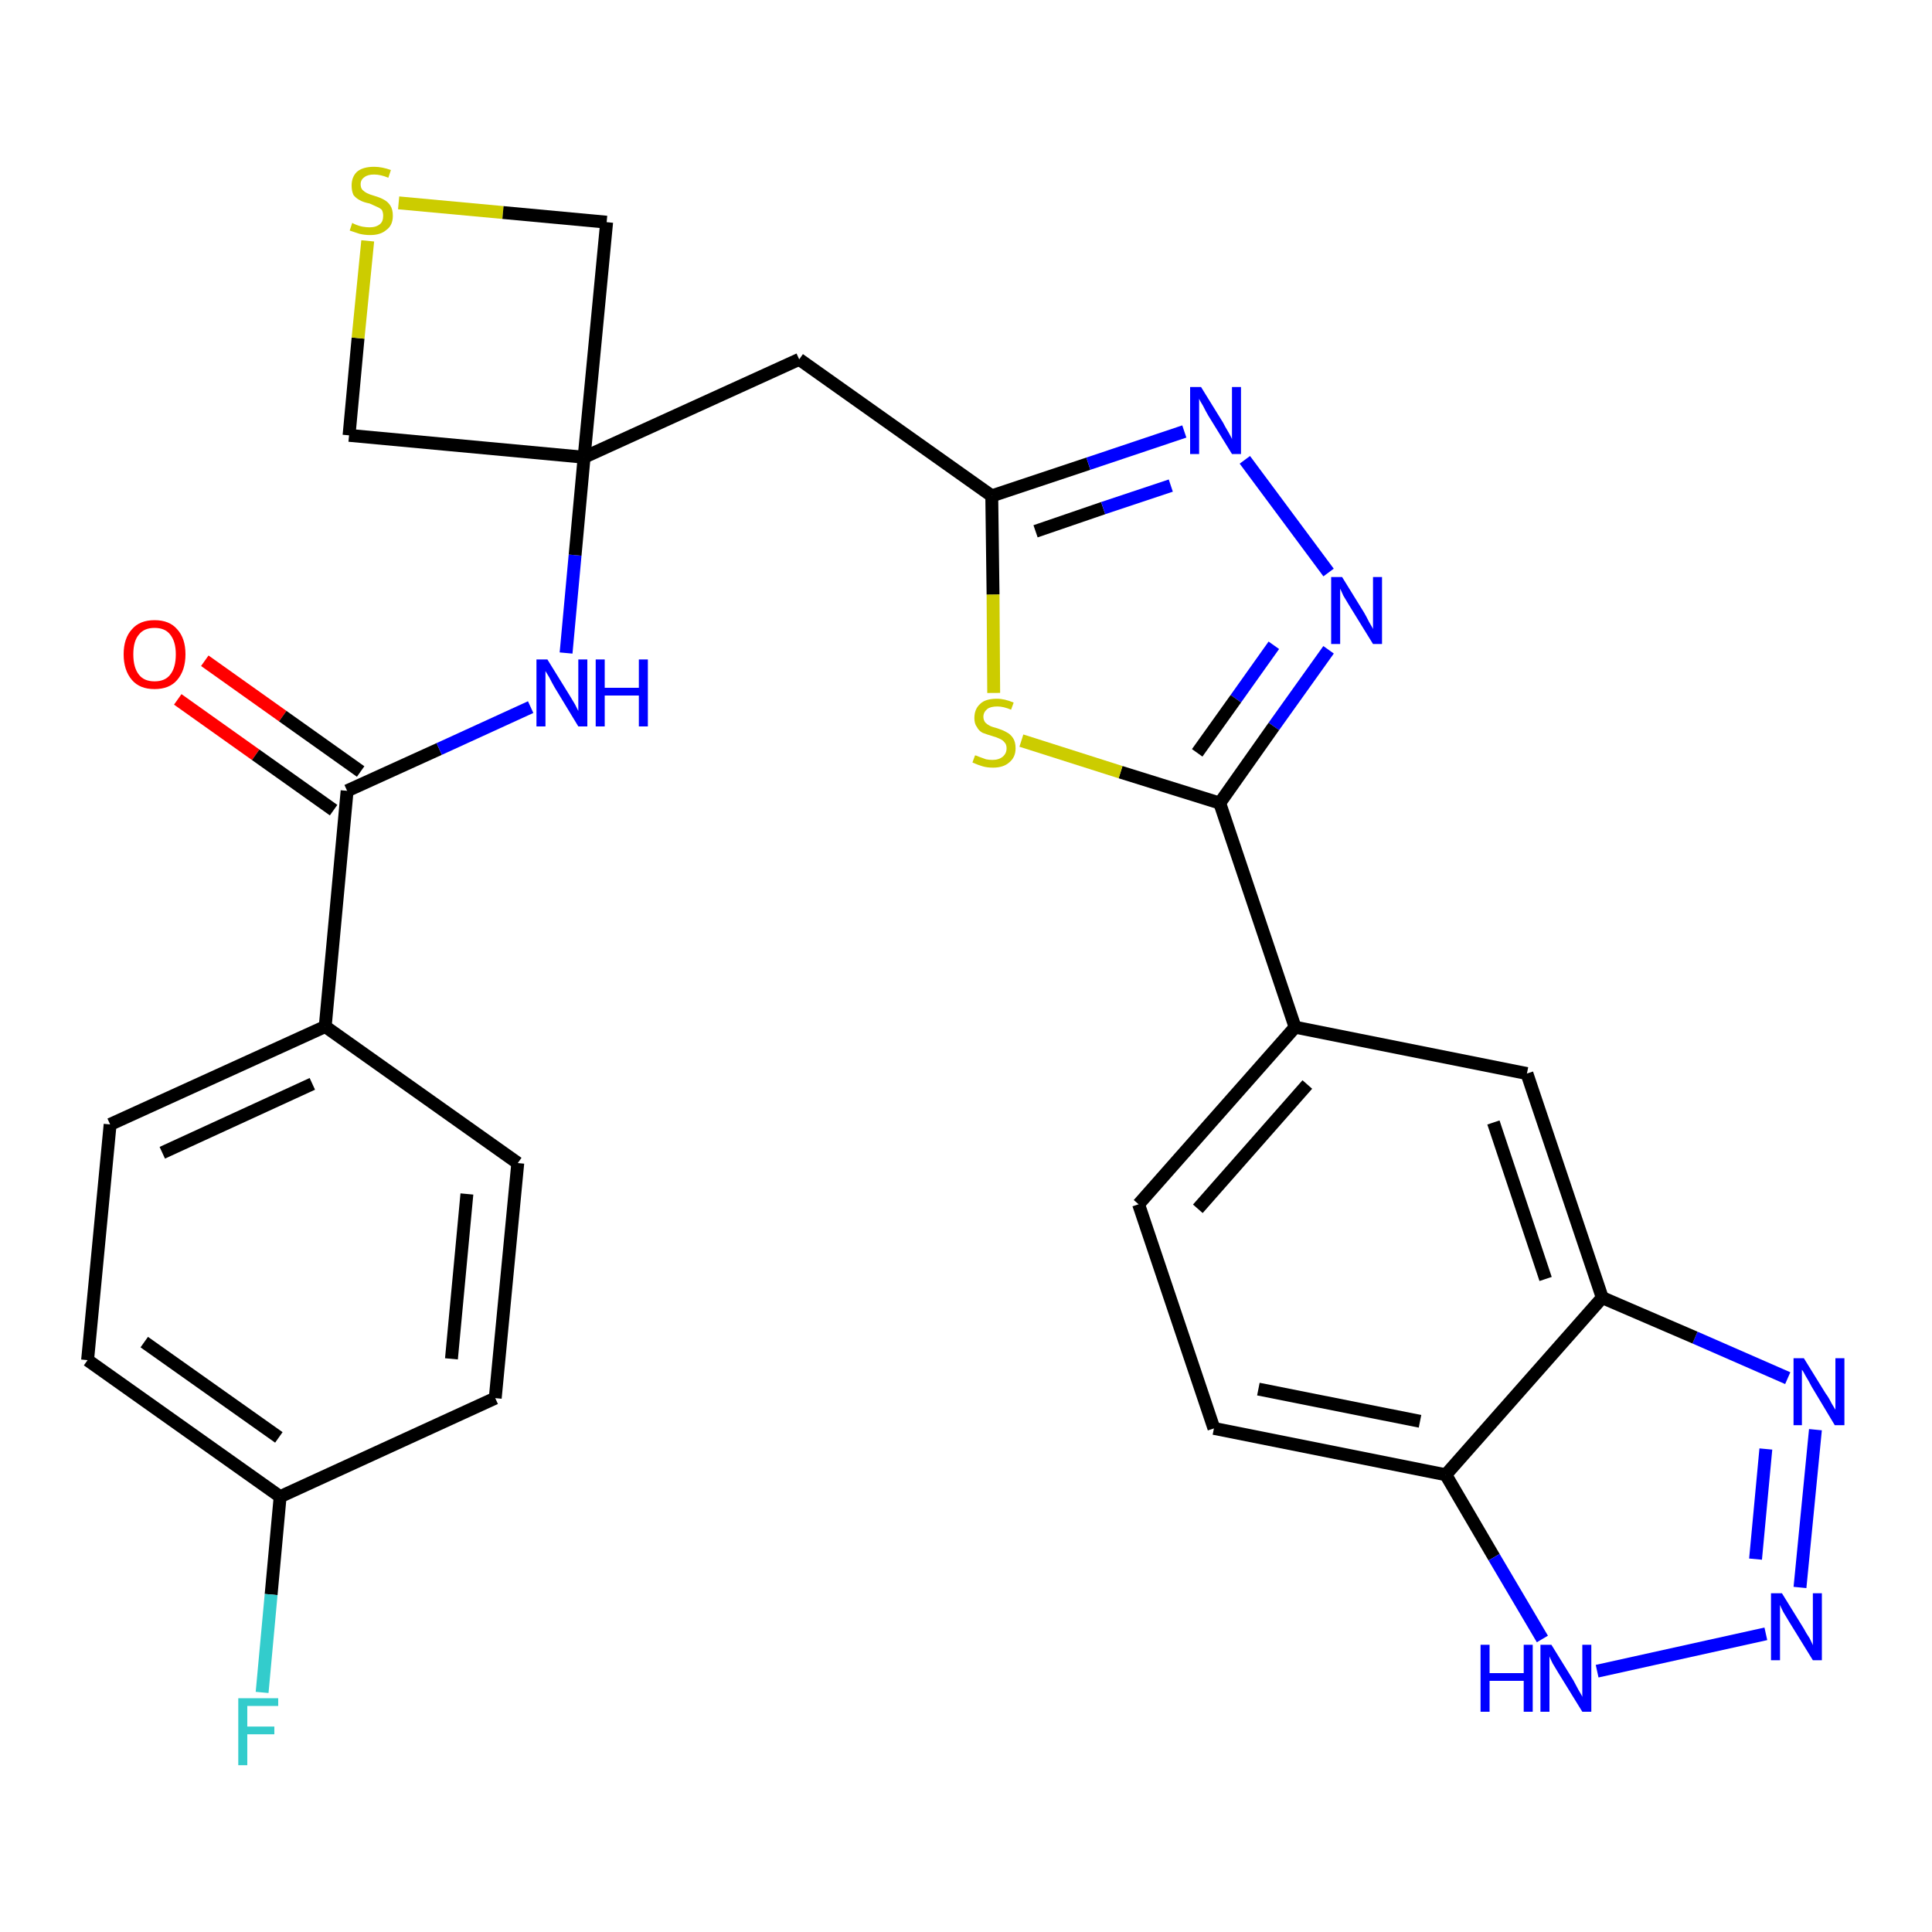 <?xml version='1.0' encoding='iso-8859-1'?>
<svg version='1.1' baseProfile='full'
              xmlns='http://www.w3.org/2000/svg'
                      xmlns:rdkit='http://www.rdkit.org/xml'
                      xmlns:xlink='http://www.w3.org/1999/xlink'
                  xml:space='preserve'
width='300px' height='300px' viewBox='0 0 300 300'>
<!-- END OF HEADER -->
<path class='bond-0 atom-0 atom-1' d='M 27.6,108.6 L 39.7,117.2' style='fill:none;fill-rule:evenodd;stroke:#FF0000;stroke-width:2.0px;stroke-linecap:butt;stroke-linejoin:miter;stroke-opacity:1' />
<path class='bond-0 atom-0 atom-1' d='M 39.7,117.2 L 51.8,125.8' style='fill:none;fill-rule:evenodd;stroke:#000000;stroke-width:2.0px;stroke-linecap:butt;stroke-linejoin:miter;stroke-opacity:1' />
<path class='bond-0 atom-0 atom-1' d='M 31.8,102.6 L 43.9,111.2' style='fill:none;fill-rule:evenodd;stroke:#FF0000;stroke-width:2.0px;stroke-linecap:butt;stroke-linejoin:miter;stroke-opacity:1' />
<path class='bond-0 atom-0 atom-1' d='M 43.9,111.2 L 56.0,119.8' style='fill:none;fill-rule:evenodd;stroke:#000000;stroke-width:2.0px;stroke-linecap:butt;stroke-linejoin:miter;stroke-opacity:1' />
<path class='bond-1 atom-1 atom-2' d='M 53.9,122.8 L 68.2,116.3' style='fill:none;fill-rule:evenodd;stroke:#000000;stroke-width:2.0px;stroke-linecap:butt;stroke-linejoin:miter;stroke-opacity:1' />
<path class='bond-1 atom-1 atom-2' d='M 68.2,116.3 L 82.4,109.8' style='fill:none;fill-rule:evenodd;stroke:#0000FF;stroke-width:2.0px;stroke-linecap:butt;stroke-linejoin:miter;stroke-opacity:1' />
<path class='bond-21 atom-1 atom-22' d='M 53.9,122.8 L 50.5,159.4' style='fill:none;fill-rule:evenodd;stroke:#000000;stroke-width:2.0px;stroke-linecap:butt;stroke-linejoin:miter;stroke-opacity:1' />
<path class='bond-2 atom-2 atom-3' d='M 87.9,101.4 L 89.3,86.2' style='fill:none;fill-rule:evenodd;stroke:#0000FF;stroke-width:2.0px;stroke-linecap:butt;stroke-linejoin:miter;stroke-opacity:1' />
<path class='bond-2 atom-2 atom-3' d='M 89.3,86.2 L 90.7,71.0' style='fill:none;fill-rule:evenodd;stroke:#000000;stroke-width:2.0px;stroke-linecap:butt;stroke-linejoin:miter;stroke-opacity:1' />
<path class='bond-3 atom-3 atom-4' d='M 90.7,71.0 L 124.1,55.8' style='fill:none;fill-rule:evenodd;stroke:#000000;stroke-width:2.0px;stroke-linecap:butt;stroke-linejoin:miter;stroke-opacity:1' />
<path class='bond-18 atom-3 atom-19' d='M 90.7,71.0 L 54.2,67.6' style='fill:none;fill-rule:evenodd;stroke:#000000;stroke-width:2.0px;stroke-linecap:butt;stroke-linejoin:miter;stroke-opacity:1' />
<path class='bond-28 atom-21 atom-3' d='M 94.2,34.5 L 90.7,71.0' style='fill:none;fill-rule:evenodd;stroke:#000000;stroke-width:2.0px;stroke-linecap:butt;stroke-linejoin:miter;stroke-opacity:1' />
<path class='bond-4 atom-4 atom-5' d='M 124.1,55.8 L 154.0,77.0' style='fill:none;fill-rule:evenodd;stroke:#000000;stroke-width:2.0px;stroke-linecap:butt;stroke-linejoin:miter;stroke-opacity:1' />
<path class='bond-5 atom-5 atom-6' d='M 154.0,77.0 L 169.0,72.0' style='fill:none;fill-rule:evenodd;stroke:#000000;stroke-width:2.0px;stroke-linecap:butt;stroke-linejoin:miter;stroke-opacity:1' />
<path class='bond-5 atom-5 atom-6' d='M 169.0,72.0 L 183.9,67.0' style='fill:none;fill-rule:evenodd;stroke:#0000FF;stroke-width:2.0px;stroke-linecap:butt;stroke-linejoin:miter;stroke-opacity:1' />
<path class='bond-5 atom-5 atom-6' d='M 160.8,82.5 L 171.3,78.9' style='fill:none;fill-rule:evenodd;stroke:#000000;stroke-width:2.0px;stroke-linecap:butt;stroke-linejoin:miter;stroke-opacity:1' />
<path class='bond-5 atom-5 atom-6' d='M 171.3,78.9 L 181.8,75.4' style='fill:none;fill-rule:evenodd;stroke:#0000FF;stroke-width:2.0px;stroke-linecap:butt;stroke-linejoin:miter;stroke-opacity:1' />
<path class='bond-30 atom-18 atom-5' d='M 154.3,107.6 L 154.2,92.3' style='fill:none;fill-rule:evenodd;stroke:#CCCC00;stroke-width:2.0px;stroke-linecap:butt;stroke-linejoin:miter;stroke-opacity:1' />
<path class='bond-30 atom-18 atom-5' d='M 154.2,92.3 L 154.0,77.0' style='fill:none;fill-rule:evenodd;stroke:#000000;stroke-width:2.0px;stroke-linecap:butt;stroke-linejoin:miter;stroke-opacity:1' />
<path class='bond-6 atom-6 atom-7' d='M 193.3,71.4 L 206.3,88.9' style='fill:none;fill-rule:evenodd;stroke:#0000FF;stroke-width:2.0px;stroke-linecap:butt;stroke-linejoin:miter;stroke-opacity:1' />
<path class='bond-7 atom-7 atom-8' d='M 206.3,100.9 L 197.8,112.8' style='fill:none;fill-rule:evenodd;stroke:#0000FF;stroke-width:2.0px;stroke-linecap:butt;stroke-linejoin:miter;stroke-opacity:1' />
<path class='bond-7 atom-7 atom-8' d='M 197.8,112.8 L 189.4,124.7' style='fill:none;fill-rule:evenodd;stroke:#000000;stroke-width:2.0px;stroke-linecap:butt;stroke-linejoin:miter;stroke-opacity:1' />
<path class='bond-7 atom-7 atom-8' d='M 197.8,100.2 L 191.9,108.5' style='fill:none;fill-rule:evenodd;stroke:#0000FF;stroke-width:2.0px;stroke-linecap:butt;stroke-linejoin:miter;stroke-opacity:1' />
<path class='bond-7 atom-7 atom-8' d='M 191.9,108.5 L 185.9,116.9' style='fill:none;fill-rule:evenodd;stroke:#000000;stroke-width:2.0px;stroke-linecap:butt;stroke-linejoin:miter;stroke-opacity:1' />
<path class='bond-8 atom-8 atom-9' d='M 189.4,124.7 L 201.1,159.5' style='fill:none;fill-rule:evenodd;stroke:#000000;stroke-width:2.0px;stroke-linecap:butt;stroke-linejoin:miter;stroke-opacity:1' />
<path class='bond-17 atom-8 atom-18' d='M 189.4,124.7 L 174.0,119.9' style='fill:none;fill-rule:evenodd;stroke:#000000;stroke-width:2.0px;stroke-linecap:butt;stroke-linejoin:miter;stroke-opacity:1' />
<path class='bond-17 atom-8 atom-18' d='M 174.0,119.9 L 158.6,115.0' style='fill:none;fill-rule:evenodd;stroke:#CCCC00;stroke-width:2.0px;stroke-linecap:butt;stroke-linejoin:miter;stroke-opacity:1' />
<path class='bond-9 atom-9 atom-10' d='M 201.1,159.5 L 176.8,187.0' style='fill:none;fill-rule:evenodd;stroke:#000000;stroke-width:2.0px;stroke-linecap:butt;stroke-linejoin:miter;stroke-opacity:1' />
<path class='bond-9 atom-9 atom-10' d='M 203.0,168.4 L 186.0,187.7' style='fill:none;fill-rule:evenodd;stroke:#000000;stroke-width:2.0px;stroke-linecap:butt;stroke-linejoin:miter;stroke-opacity:1' />
<path class='bond-31 atom-17 atom-9' d='M 237.1,166.7 L 201.1,159.5' style='fill:none;fill-rule:evenodd;stroke:#000000;stroke-width:2.0px;stroke-linecap:butt;stroke-linejoin:miter;stroke-opacity:1' />
<path class='bond-10 atom-10 atom-11' d='M 176.8,187.0 L 188.5,221.8' style='fill:none;fill-rule:evenodd;stroke:#000000;stroke-width:2.0px;stroke-linecap:butt;stroke-linejoin:miter;stroke-opacity:1' />
<path class='bond-11 atom-11 atom-12' d='M 188.5,221.8 L 224.5,229.0' style='fill:none;fill-rule:evenodd;stroke:#000000;stroke-width:2.0px;stroke-linecap:butt;stroke-linejoin:miter;stroke-opacity:1' />
<path class='bond-11 atom-11 atom-12' d='M 195.4,215.7 L 220.5,220.7' style='fill:none;fill-rule:evenodd;stroke:#000000;stroke-width:2.0px;stroke-linecap:butt;stroke-linejoin:miter;stroke-opacity:1' />
<path class='bond-12 atom-12 atom-13' d='M 224.5,229.0 L 232.0,241.8' style='fill:none;fill-rule:evenodd;stroke:#000000;stroke-width:2.0px;stroke-linecap:butt;stroke-linejoin:miter;stroke-opacity:1' />
<path class='bond-12 atom-12 atom-13' d='M 232.0,241.8 L 239.5,254.5' style='fill:none;fill-rule:evenodd;stroke:#0000FF;stroke-width:2.0px;stroke-linecap:butt;stroke-linejoin:miter;stroke-opacity:1' />
<path class='bond-32 atom-16 atom-12' d='M 248.8,201.5 L 224.5,229.0' style='fill:none;fill-rule:evenodd;stroke:#000000;stroke-width:2.0px;stroke-linecap:butt;stroke-linejoin:miter;stroke-opacity:1' />
<path class='bond-13 atom-13 atom-14' d='M 248.0,259.5 L 274.2,253.7' style='fill:none;fill-rule:evenodd;stroke:#0000FF;stroke-width:2.0px;stroke-linecap:butt;stroke-linejoin:miter;stroke-opacity:1' />
<path class='bond-14 atom-14 atom-15' d='M 279.5,246.5 L 281.9,222.0' style='fill:none;fill-rule:evenodd;stroke:#0000FF;stroke-width:2.0px;stroke-linecap:butt;stroke-linejoin:miter;stroke-opacity:1' />
<path class='bond-14 atom-14 atom-15' d='M 272.6,242.1 L 274.2,225.0' style='fill:none;fill-rule:evenodd;stroke:#0000FF;stroke-width:2.0px;stroke-linecap:butt;stroke-linejoin:miter;stroke-opacity:1' />
<path class='bond-15 atom-15 atom-16' d='M 277.6,214.0 L 263.2,207.7' style='fill:none;fill-rule:evenodd;stroke:#0000FF;stroke-width:2.0px;stroke-linecap:butt;stroke-linejoin:miter;stroke-opacity:1' />
<path class='bond-15 atom-15 atom-16' d='M 263.2,207.7 L 248.8,201.5' style='fill:none;fill-rule:evenodd;stroke:#000000;stroke-width:2.0px;stroke-linecap:butt;stroke-linejoin:miter;stroke-opacity:1' />
<path class='bond-16 atom-16 atom-17' d='M 248.8,201.5 L 237.1,166.7' style='fill:none;fill-rule:evenodd;stroke:#000000;stroke-width:2.0px;stroke-linecap:butt;stroke-linejoin:miter;stroke-opacity:1' />
<path class='bond-16 atom-16 atom-17' d='M 240.0,198.6 L 231.9,174.3' style='fill:none;fill-rule:evenodd;stroke:#000000;stroke-width:2.0px;stroke-linecap:butt;stroke-linejoin:miter;stroke-opacity:1' />
<path class='bond-19 atom-19 atom-20' d='M 54.2,67.6 L 55.6,52.5' style='fill:none;fill-rule:evenodd;stroke:#000000;stroke-width:2.0px;stroke-linecap:butt;stroke-linejoin:miter;stroke-opacity:1' />
<path class='bond-19 atom-19 atom-20' d='M 55.6,52.5 L 57.1,37.4' style='fill:none;fill-rule:evenodd;stroke:#CCCC00;stroke-width:2.0px;stroke-linecap:butt;stroke-linejoin:miter;stroke-opacity:1' />
<path class='bond-20 atom-20 atom-21' d='M 61.9,31.5 L 78.1,33.0' style='fill:none;fill-rule:evenodd;stroke:#CCCC00;stroke-width:2.0px;stroke-linecap:butt;stroke-linejoin:miter;stroke-opacity:1' />
<path class='bond-20 atom-20 atom-21' d='M 78.1,33.0 L 94.2,34.5' style='fill:none;fill-rule:evenodd;stroke:#000000;stroke-width:2.0px;stroke-linecap:butt;stroke-linejoin:miter;stroke-opacity:1' />
<path class='bond-22 atom-22 atom-23' d='M 50.5,159.4 L 17.1,174.6' style='fill:none;fill-rule:evenodd;stroke:#000000;stroke-width:2.0px;stroke-linecap:butt;stroke-linejoin:miter;stroke-opacity:1' />
<path class='bond-22 atom-22 atom-23' d='M 48.5,168.3 L 25.2,179.0' style='fill:none;fill-rule:evenodd;stroke:#000000;stroke-width:2.0px;stroke-linecap:butt;stroke-linejoin:miter;stroke-opacity:1' />
<path class='bond-29 atom-28 atom-22' d='M 80.4,180.6 L 50.5,159.4' style='fill:none;fill-rule:evenodd;stroke:#000000;stroke-width:2.0px;stroke-linecap:butt;stroke-linejoin:miter;stroke-opacity:1' />
<path class='bond-23 atom-23 atom-24' d='M 17.1,174.6 L 13.6,211.2' style='fill:none;fill-rule:evenodd;stroke:#000000;stroke-width:2.0px;stroke-linecap:butt;stroke-linejoin:miter;stroke-opacity:1' />
<path class='bond-24 atom-24 atom-25' d='M 13.6,211.2 L 43.5,232.4' style='fill:none;fill-rule:evenodd;stroke:#000000;stroke-width:2.0px;stroke-linecap:butt;stroke-linejoin:miter;stroke-opacity:1' />
<path class='bond-24 atom-24 atom-25' d='M 22.4,208.4 L 43.3,223.2' style='fill:none;fill-rule:evenodd;stroke:#000000;stroke-width:2.0px;stroke-linecap:butt;stroke-linejoin:miter;stroke-opacity:1' />
<path class='bond-25 atom-25 atom-26' d='M 43.5,232.4 L 42.1,247.6' style='fill:none;fill-rule:evenodd;stroke:#000000;stroke-width:2.0px;stroke-linecap:butt;stroke-linejoin:miter;stroke-opacity:1' />
<path class='bond-25 atom-25 atom-26' d='M 42.1,247.6 L 40.7,262.8' style='fill:none;fill-rule:evenodd;stroke:#33CCCC;stroke-width:2.0px;stroke-linecap:butt;stroke-linejoin:miter;stroke-opacity:1' />
<path class='bond-26 atom-25 atom-27' d='M 43.5,232.4 L 76.9,217.1' style='fill:none;fill-rule:evenodd;stroke:#000000;stroke-width:2.0px;stroke-linecap:butt;stroke-linejoin:miter;stroke-opacity:1' />
<path class='bond-27 atom-27 atom-28' d='M 76.9,217.1 L 80.4,180.6' style='fill:none;fill-rule:evenodd;stroke:#000000;stroke-width:2.0px;stroke-linecap:butt;stroke-linejoin:miter;stroke-opacity:1' />
<path class='bond-27 atom-27 atom-28' d='M 70.1,211.0 L 72.5,185.4' style='fill:none;fill-rule:evenodd;stroke:#000000;stroke-width:2.0px;stroke-linecap:butt;stroke-linejoin:miter;stroke-opacity:1' />
<path  class='atom-0' d='M 19.2 101.6
Q 19.2 99.1, 20.5 97.7
Q 21.7 96.3, 24.0 96.3
Q 26.3 96.3, 27.5 97.7
Q 28.8 99.1, 28.8 101.6
Q 28.8 104.1, 27.5 105.6
Q 26.3 107.0, 24.0 107.0
Q 21.7 107.0, 20.5 105.6
Q 19.2 104.1, 19.2 101.6
M 24.0 105.8
Q 25.6 105.8, 26.4 104.8
Q 27.3 103.7, 27.3 101.6
Q 27.3 99.6, 26.4 98.5
Q 25.6 97.5, 24.0 97.5
Q 22.4 97.5, 21.6 98.5
Q 20.7 99.5, 20.7 101.6
Q 20.7 103.7, 21.6 104.8
Q 22.4 105.8, 24.0 105.8
' fill='#FF0000'/>
<path  class='atom-2' d='M 85.0 102.4
L 88.4 107.9
Q 88.7 108.4, 89.3 109.4
Q 89.8 110.4, 89.8 110.4
L 89.8 102.4
L 91.2 102.4
L 91.2 112.8
L 89.8 112.8
L 86.1 106.7
Q 85.7 106.0, 85.3 105.2
Q 84.8 104.4, 84.7 104.2
L 84.7 112.8
L 83.3 112.8
L 83.3 102.4
L 85.0 102.4
' fill='#0000FF'/>
<path  class='atom-2' d='M 92.5 102.4
L 93.9 102.4
L 93.9 106.8
L 99.2 106.8
L 99.2 102.4
L 100.6 102.4
L 100.6 112.8
L 99.2 112.8
L 99.2 108.0
L 93.9 108.0
L 93.9 112.8
L 92.5 112.8
L 92.5 102.4
' fill='#0000FF'/>
<path  class='atom-6' d='M 186.5 60.1
L 189.9 65.6
Q 190.2 66.2, 190.8 67.2
Q 191.3 68.1, 191.3 68.2
L 191.3 60.1
L 192.7 60.1
L 192.7 70.5
L 191.3 70.5
L 187.6 64.5
Q 187.2 63.8, 186.8 63.0
Q 186.3 62.2, 186.2 61.9
L 186.2 70.5
L 184.8 70.5
L 184.8 60.1
L 186.5 60.1
' fill='#0000FF'/>
<path  class='atom-7' d='M 208.4 89.6
L 211.8 95.1
Q 212.1 95.6, 212.6 96.6
Q 213.2 97.6, 213.2 97.7
L 213.2 89.6
L 214.6 89.6
L 214.6 100.0
L 213.2 100.0
L 209.5 94.0
Q 209.1 93.3, 208.6 92.5
Q 208.2 91.6, 208.1 91.4
L 208.1 100.0
L 206.7 100.0
L 206.7 89.6
L 208.4 89.6
' fill='#0000FF'/>
<path  class='atom-13' d='M 229.9 255.4
L 231.3 255.4
L 231.3 259.8
L 236.6 259.8
L 236.6 255.4
L 238.0 255.4
L 238.0 265.8
L 236.6 265.8
L 236.6 261.0
L 231.3 261.0
L 231.3 265.8
L 229.9 265.8
L 229.9 255.4
' fill='#0000FF'/>
<path  class='atom-13' d='M 240.9 255.4
L 244.3 260.9
Q 244.6 261.5, 245.1 262.4
Q 245.7 263.4, 245.7 263.5
L 245.7 255.4
L 247.1 255.4
L 247.1 265.8
L 245.7 265.8
L 242.0 259.8
Q 241.6 259.1, 241.1 258.3
Q 240.7 257.5, 240.6 257.2
L 240.6 265.8
L 239.2 265.8
L 239.2 255.4
L 240.9 255.4
' fill='#0000FF'/>
<path  class='atom-14' d='M 276.7 247.4
L 280.1 252.9
Q 280.4 253.5, 281.0 254.4
Q 281.5 255.4, 281.5 255.5
L 281.5 247.4
L 282.9 247.4
L 282.9 257.8
L 281.5 257.8
L 277.8 251.8
Q 277.4 251.1, 276.9 250.3
Q 276.5 249.5, 276.4 249.2
L 276.4 257.8
L 275.0 257.8
L 275.0 247.4
L 276.7 247.4
' fill='#0000FF'/>
<path  class='atom-15' d='M 280.1 210.9
L 283.5 216.4
Q 283.9 216.9, 284.4 217.9
Q 285.0 218.9, 285.0 218.9
L 285.0 210.9
L 286.4 210.9
L 286.4 221.3
L 284.9 221.3
L 281.3 215.3
Q 280.9 214.5, 280.4 213.7
Q 280.0 212.9, 279.8 212.7
L 279.8 221.3
L 278.5 221.3
L 278.5 210.9
L 280.1 210.9
' fill='#0000FF'/>
<path  class='atom-18' d='M 151.4 117.3
Q 151.6 117.3, 152.0 117.5
Q 152.5 117.7, 153.1 117.9
Q 153.6 118.0, 154.1 118.0
Q 155.1 118.0, 155.7 117.5
Q 156.3 117.0, 156.3 116.2
Q 156.3 115.6, 156.0 115.3
Q 155.7 114.9, 155.2 114.7
Q 154.8 114.5, 154.1 114.3
Q 153.1 114.0, 152.6 113.8
Q 152.0 113.5, 151.7 112.9
Q 151.3 112.4, 151.3 111.5
Q 151.3 110.1, 152.2 109.3
Q 153.0 108.5, 154.8 108.5
Q 156.0 108.5, 157.4 109.1
L 157.0 110.2
Q 155.8 109.7, 154.9 109.7
Q 153.8 109.7, 153.3 110.1
Q 152.7 110.6, 152.7 111.3
Q 152.7 111.8, 153.0 112.2
Q 153.3 112.5, 153.7 112.7
Q 154.1 112.9, 154.9 113.1
Q 155.8 113.4, 156.3 113.7
Q 156.9 114.0, 157.3 114.6
Q 157.7 115.2, 157.7 116.2
Q 157.7 117.6, 156.7 118.4
Q 155.8 119.2, 154.2 119.2
Q 153.3 119.2, 152.6 119.0
Q 151.9 118.8, 151.0 118.4
L 151.4 117.3
' fill='#CCCC00'/>
<path  class='atom-20' d='M 54.7 34.6
Q 54.8 34.7, 55.3 34.9
Q 55.8 35.1, 56.3 35.2
Q 56.9 35.3, 57.4 35.3
Q 58.4 35.3, 59.0 34.8
Q 59.5 34.4, 59.5 33.5
Q 59.5 33.0, 59.3 32.6
Q 59.0 32.3, 58.5 32.1
Q 58.1 31.9, 57.4 31.6
Q 56.4 31.4, 55.9 31.1
Q 55.3 30.8, 54.9 30.3
Q 54.6 29.7, 54.6 28.8
Q 54.6 27.5, 55.4 26.7
Q 56.3 25.9, 58.1 25.9
Q 59.3 25.9, 60.7 26.4
L 60.3 27.6
Q 59.1 27.1, 58.1 27.1
Q 57.1 27.1, 56.6 27.5
Q 56.0 27.9, 56.0 28.6
Q 56.0 29.2, 56.3 29.5
Q 56.6 29.8, 57.0 30.0
Q 57.4 30.2, 58.1 30.4
Q 59.1 30.7, 59.6 31.0
Q 60.2 31.3, 60.6 31.9
Q 61.0 32.5, 61.0 33.5
Q 61.0 35.0, 60.0 35.7
Q 59.1 36.5, 57.5 36.5
Q 56.6 36.5, 55.8 36.3
Q 55.2 36.1, 54.3 35.8
L 54.7 34.6
' fill='#CCCC00'/>
<path  class='atom-26' d='M 37.0 263.7
L 43.2 263.7
L 43.2 264.9
L 38.4 264.9
L 38.4 268.1
L 42.6 268.1
L 42.6 269.3
L 38.4 269.3
L 38.4 274.1
L 37.0 274.1
L 37.0 263.7
' fill='#33CCCC'/>
</svg>
